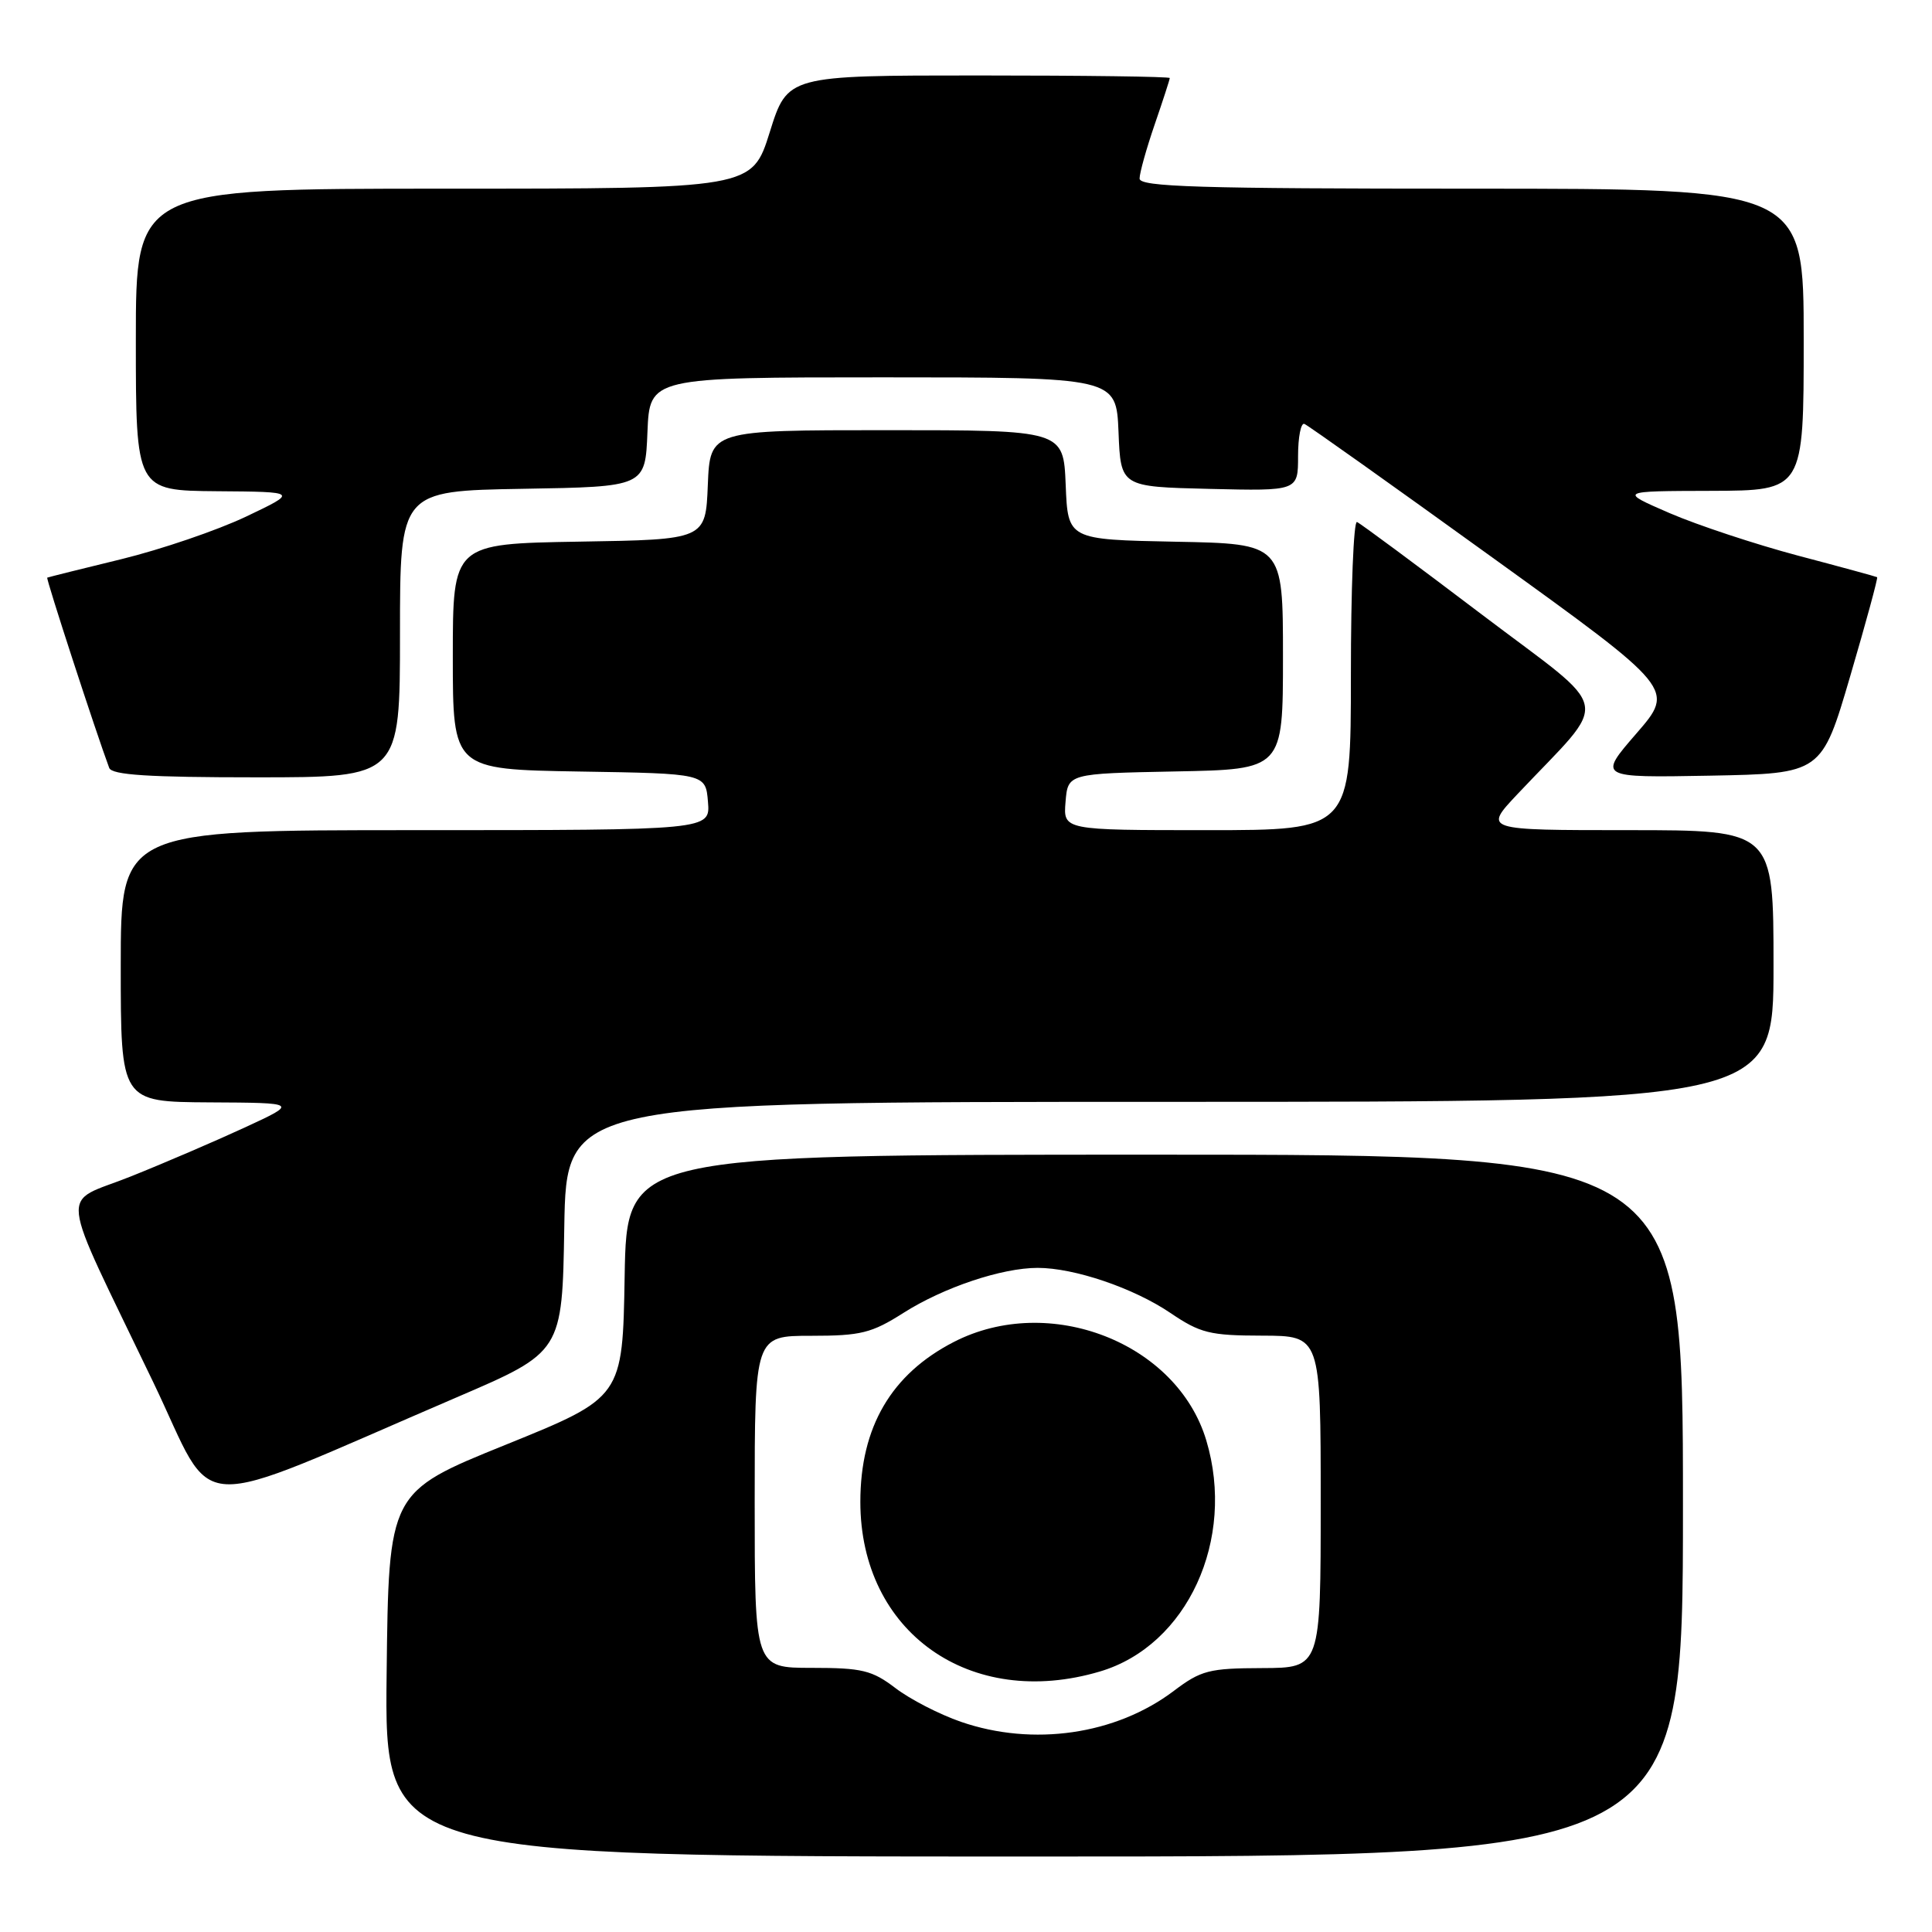 <?xml version="1.0" encoding="UTF-8" standalone="no"?>
<!DOCTYPE svg PUBLIC "-//W3C//DTD SVG 1.1//EN" "http://www.w3.org/Graphics/SVG/1.1/DTD/svg11.dtd" >
<svg xmlns="http://www.w3.org/2000/svg" xmlns:xlink="http://www.w3.org/1999/xlink" version="1.1" viewBox="0 0 256 256">
 <g >
 <path fill="currentColor"
d=" M 223.00 199.50 C 223.00 153.00 223.00 153.00 153.02 153.00 C 83.05 153.00 83.05 153.00 82.77 169.08 C 82.50 185.16 82.50 185.16 67.00 191.44 C 51.50 197.71 51.50 197.71 51.23 221.86 C 50.96 246.00 50.96 246.00 136.98 246.00 C 223.00 246.00 223.00 246.00 223.00 199.50 Z  M 60.50 185.16 C 74.50 179.15 74.50 179.15 74.77 162.58 C 75.05 146.00 75.05 146.00 155.02 146.00 C 235.00 146.00 235.00 146.00 235.00 128.00 C 235.00 110.00 235.00 110.00 215.79 110.00 C 196.58 110.00 196.58 110.00 201.05 105.25 C 213.47 92.07 214.01 94.81 196.34 81.42 C 187.69 74.86 180.25 69.35 179.81 69.17 C 179.36 68.98 179.00 78.10 179.00 89.42 C 179.00 110.00 179.00 110.00 159.94 110.00 C 140.88 110.00 140.88 110.00 141.19 106.25 C 141.50 102.50 141.50 102.50 155.75 102.22 C 170.00 101.95 170.00 101.95 170.00 87.00 C 170.00 72.05 170.00 72.05 155.75 71.78 C 141.50 71.50 141.50 71.50 141.21 64.25 C 140.91 57.00 140.91 57.00 117.50 57.00 C 94.09 57.00 94.09 57.00 93.79 64.25 C 93.50 71.50 93.50 71.50 76.75 71.77 C 60.00 72.05 60.00 72.05 60.00 87.00 C 60.00 101.95 60.00 101.95 76.75 102.23 C 93.50 102.50 93.50 102.50 93.81 106.25 C 94.12 110.00 94.12 110.00 55.06 110.00 C 16.00 110.00 16.00 110.00 16.00 128.00 C 16.00 146.00 16.00 146.00 27.75 146.07 C 39.50 146.13 39.50 146.13 32.50 149.37 C 28.65 151.15 21.82 154.09 17.32 155.89 C 7.85 159.69 7.49 156.45 20.34 183.22 C 28.84 200.94 24.26 200.72 60.50 185.16 Z  M 53.00 84.02 C 53.00 65.05 53.00 65.05 69.25 64.77 C 85.50 64.50 85.50 64.50 85.79 57.25 C 86.09 50.00 86.09 50.00 117.00 50.00 C 147.91 50.00 147.91 50.00 148.21 57.25 C 148.50 64.50 148.50 64.50 160.25 64.78 C 172.00 65.06 172.00 65.06 172.00 60.45 C 172.00 57.91 172.38 55.98 172.84 56.17 C 173.30 56.35 184.53 64.33 197.80 73.91 C 221.93 91.31 221.93 91.31 216.84 97.18 C 211.75 103.05 211.75 103.05 226.57 102.78 C 241.38 102.50 241.38 102.50 245.17 89.57 C 247.26 82.45 248.86 76.56 248.73 76.48 C 248.60 76.40 243.88 75.11 238.23 73.62 C 232.59 72.12 224.94 69.59 221.23 67.99 C 214.50 65.07 214.50 65.07 226.75 65.04 C 239.00 65.00 239.00 65.00 239.00 45.00 C 239.00 25.00 239.00 25.00 195.00 25.00 C 158.83 25.00 151.00 24.76 151.00 23.66 C 151.00 22.92 151.90 19.70 153.00 16.50 C 154.10 13.30 155.00 10.53 155.00 10.34 C 155.00 10.15 143.60 10.00 129.68 10.00 C 104.35 10.00 104.35 10.00 102.00 17.50 C 99.65 25.00 99.65 25.00 58.82 25.00 C 18.00 25.00 18.00 25.00 18.00 45.00 C 18.00 65.00 18.00 65.00 28.75 65.09 C 39.50 65.17 39.50 65.17 32.59 68.46 C 28.78 70.27 21.36 72.80 16.09 74.09 C 10.81 75.37 6.39 76.48 6.26 76.54 C 6.06 76.63 12.70 97.00 14.47 101.75 C 14.82 102.69 19.66 103.00 33.97 103.00 C 53.00 103.00 53.00 103.00 53.00 84.02 Z  M 127.33 228.15 C 124.49 227.17 120.58 225.16 118.65 223.68 C 115.55 221.32 114.23 221.00 107.57 221.00 C 100.00 221.00 100.00 221.00 100.00 199.00 C 100.00 177.00 100.00 177.00 107.47 177.00 C 114.06 177.00 115.49 176.65 119.72 173.96 C 125.05 170.58 132.74 168.00 137.50 168.00 C 142.35 168.00 150.21 170.67 155.08 173.97 C 159.04 176.65 160.31 176.97 167.25 176.98 C 175.00 177.00 175.00 177.00 175.00 199.00 C 175.00 221.00 175.00 221.00 167.25 221.03 C 160.21 221.05 159.14 221.33 155.54 224.05 C 147.86 229.86 136.89 231.45 127.33 228.15 Z  M 145.75 221.48 C 157.32 218.05 163.78 204.00 159.84 190.86 C 155.96 177.91 139.04 171.31 126.38 177.82 C 118.10 182.08 114.00 189.09 114.00 199.00 C 114.00 216.28 128.56 226.59 145.75 221.48 Z "/>
</g>
</svg>